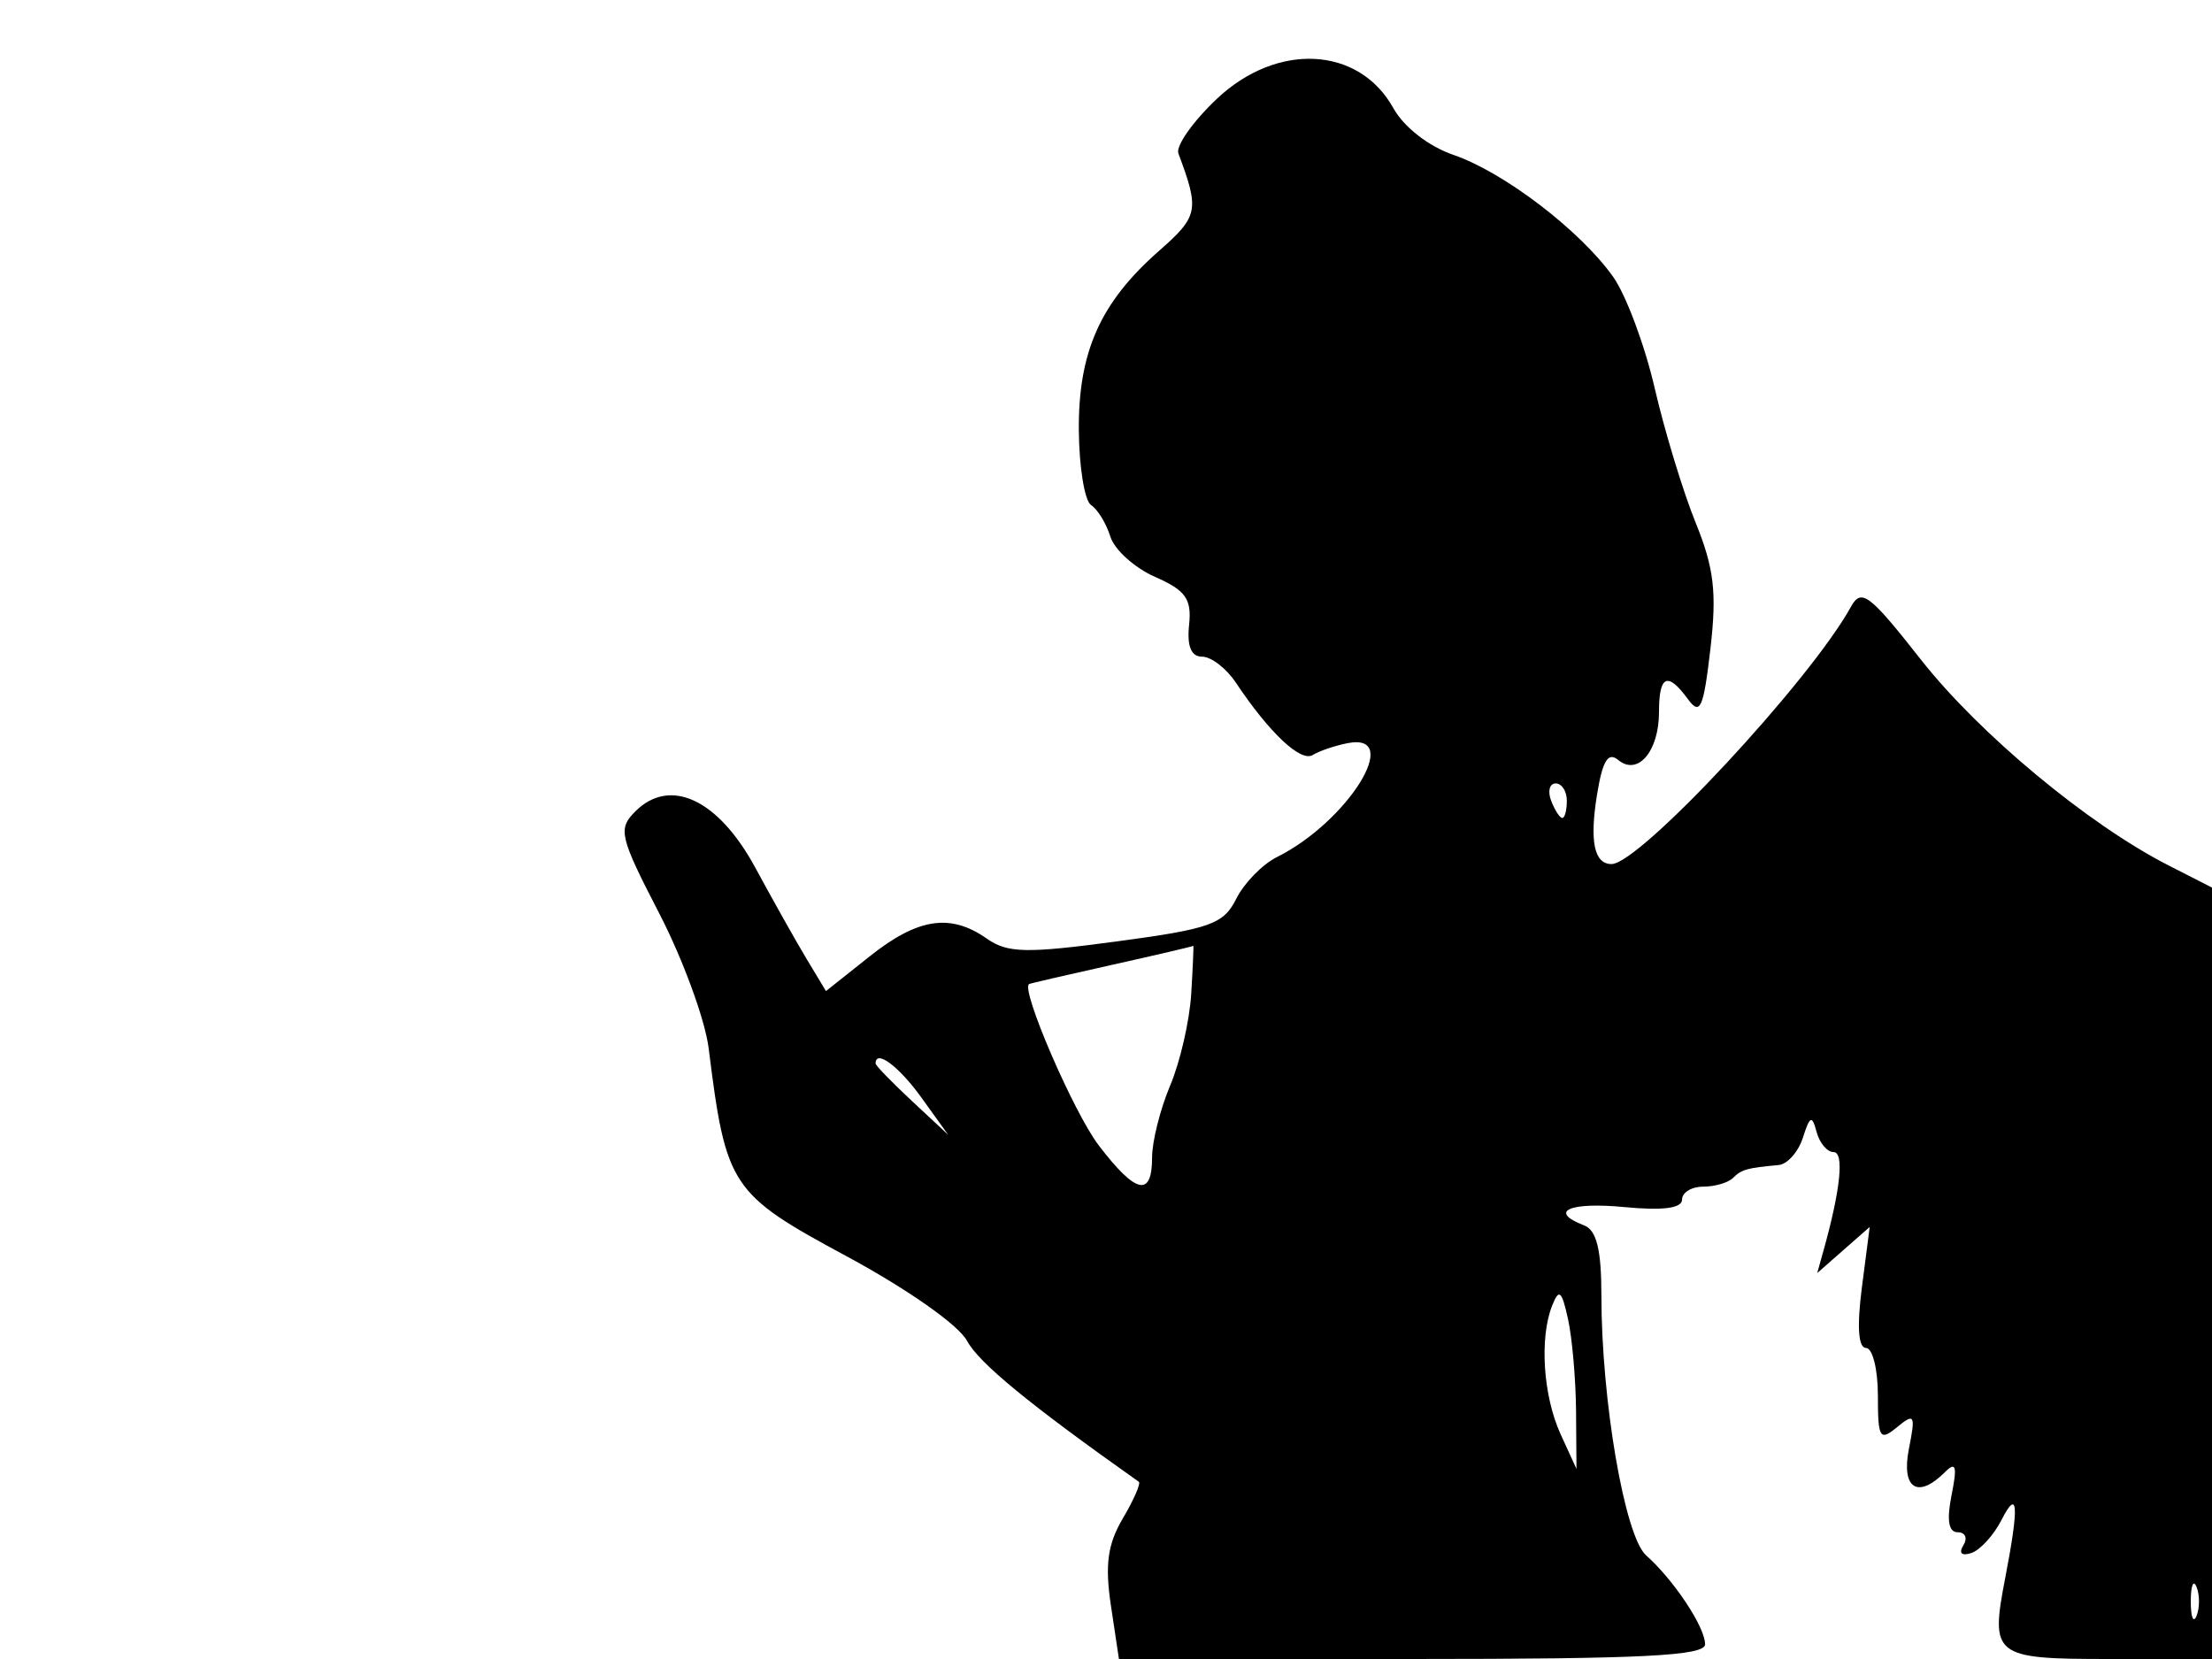 <svg xmlns="http://www.w3.org/2000/svg" width="192" height="144" viewBox="0 0 192 144" version="1.1">
	<path d="M 105.629 8.572 C 103.546 10.537, 102.041 12.675, 102.284 13.322 C 104.129 18.240, 104.023 18.772, 100.603 21.775 C 95.512 26.245, 93.591 30.541, 93.642 37.344 C 93.666 40.558, 94.145 43.483, 94.708 43.844 C 95.270 44.205, 96.021 45.434, 96.377 46.575 C 96.732 47.716, 98.481 49.291, 100.262 50.075 C 102.928 51.248, 103.449 51.986, 103.212 54.250 C 103.019 56.096, 103.392 57, 104.347 57 C 105.130 57, 106.445 58.012, 107.270 59.250 C 110.170 63.602, 112.905 66.177, 113.943 65.535 C 114.520 65.178, 115.894 64.713, 116.996 64.501 C 121.818 63.572, 116.988 71.327, 110.833 74.396 C 109.572 75.025, 107.984 76.654, 107.305 78.015 C 106.207 80.217, 105.056 80.627, 96.914 81.718 C 89.080 82.767, 87.455 82.732, 85.657 81.472 C 82.490 79.254, 79.678 79.680, 75.484 83.013 L 71.693 86.025 70.030 83.263 C 69.115 81.743, 67.100 78.160, 65.552 75.301 C 62.344 69.374, 58.153 67.416, 55.139 70.435 C 53.620 71.958, 53.773 72.606, 57.225 79.289 C 59.275 83.255, 61.204 88.525, 61.513 91 C 63.012 103.004, 63.417 103.616, 73.469 109.035 C 78.743 111.878, 83.200 115.006, 83.936 116.380 C 84.964 118.301, 89.341 121.893, 98.847 128.616 C 99.039 128.751, 98.416 130.181, 97.463 131.793 C 96.141 134.031, 95.896 135.821, 96.427 139.362 L 97.123 144 122.561 144 C 142.538 144, 148 143.726, 148 142.723 C 148 141.232, 145.297 137.155, 142.879 135 C 141.024 133.346, 139 121.570, 139 112.428 C 139 108.470, 138.581 106.777, 137.500 106.362 C 134.352 105.154, 136.204 104.313, 141 104.774 C 144.327 105.094, 146 104.877, 146 104.127 C 146 103.507, 146.825 103, 147.833 103 C 148.842 103, 150.004 102.662, 150.417 102.250 C 151.155 101.511, 151.645 101.372, 154.383 101.125 C 155.144 101.056, 156.092 99.987, 156.489 98.750 C 157.101 96.844, 157.284 96.768, 157.679 98.250 C 157.936 99.213, 158.599 100, 159.153 100 C 160.089 100, 159.762 103.235, 158.292 108.500 L 157.734 110.500 160.011 108.500 L 162.288 106.500 161.610 111.750 C 161.172 115.137, 161.298 117, 161.966 117 C 162.535 117, 163 118.855, 163 121.122 C 163 124.854, 163.158 125.115, 164.669 123.872 C 166.182 122.628, 166.278 122.802, 165.694 125.750 C 165.009 129.205, 166.455 130.145, 168.819 127.781 C 169.777 126.823, 169.900 127.250, 169.394 129.781 C 168.959 131.956, 169.134 133, 169.934 133 C 170.585 133, 170.804 133.508, 170.420 134.130 C 169.996 134.815, 170.268 135.079, 171.111 134.801 C 171.875 134.548, 173.056 133.253, 173.735 131.921 C 175.166 129.118, 175.266 130.673, 174.058 136.932 C 172.738 143.766, 173.037 144, 183.107 144 L 192 144 192 110.520 L 192 77.041 188.224 75.114 C 181.248 71.555, 171.796 63.698, 166.718 57.235 C 162.263 51.567, 161.561 51.036, 160.664 52.662 C 157.110 59.104, 142.319 75, 139.879 75 C 138.382 75, 137.967 73.057, 138.609 69.046 C 139.089 66.043, 139.574 65.232, 140.454 65.962 C 142.161 67.378, 144 65.219, 144 61.800 C 144 58.594, 144.744 58.268, 146.519 60.695 C 147.573 62.136, 147.864 61.481, 148.462 56.324 C 149.030 51.433, 148.782 49.312, 147.184 45.379 C 146.094 42.695, 144.493 37.435, 143.626 33.689 C 142.759 29.943, 141.130 25.586, 140.006 24.008 C 137.149 19.996, 130.535 14.948, 126.175 13.451 C 124.001 12.705, 121.861 11.040, 120.935 9.375 C 117.956 4.015, 110.856 3.642, 105.629 8.572 M 134.638 69.500 C 134.955 70.325, 135.391 71, 135.607 71 C 135.823 71, 136 70.325, 136 69.500 C 136 68.675, 135.564 68, 135.031 68 C 134.499 68, 134.322 68.675, 134.638 69.500 M 96.500 83.753 C 92.650 84.609, 89.420 85.358, 89.323 85.416 C 88.571 85.864, 93.190 96.561, 95.369 99.418 C 98.589 103.639, 100 103.959, 100 100.468 C 100 99.075, 100.707 96.263, 101.572 94.218 C 102.436 92.173, 103.258 88.588, 103.398 86.250 C 103.539 83.912, 103.619 82.044, 103.577 82.098 C 103.535 82.152, 100.350 82.896, 96.500 83.753 M 76 92.313 C 76 92.485, 77.418 93.948, 79.151 95.563 L 82.303 98.500 79.963 95.250 C 78.013 92.541, 76 91.049, 76 92.313 M 134.723 113.332 C 133.610 116.152, 133.944 121.181, 135.464 124.500 L 136.838 127.500 136.800 122.500 C 136.780 119.750, 136.467 116.150, 136.104 114.500 C 135.557 112.011, 135.322 111.812, 134.723 113.332 M 190.158 139 C 190.158 140.375, 190.385 140.938, 190.662 140.250 C 190.940 139.563, 190.940 138.438, 190.662 137.750 C 190.385 137.063, 190.158 137.625, 190.158 139" stroke="none" fill="black" fill-rule="evenodd"/>
</svg>